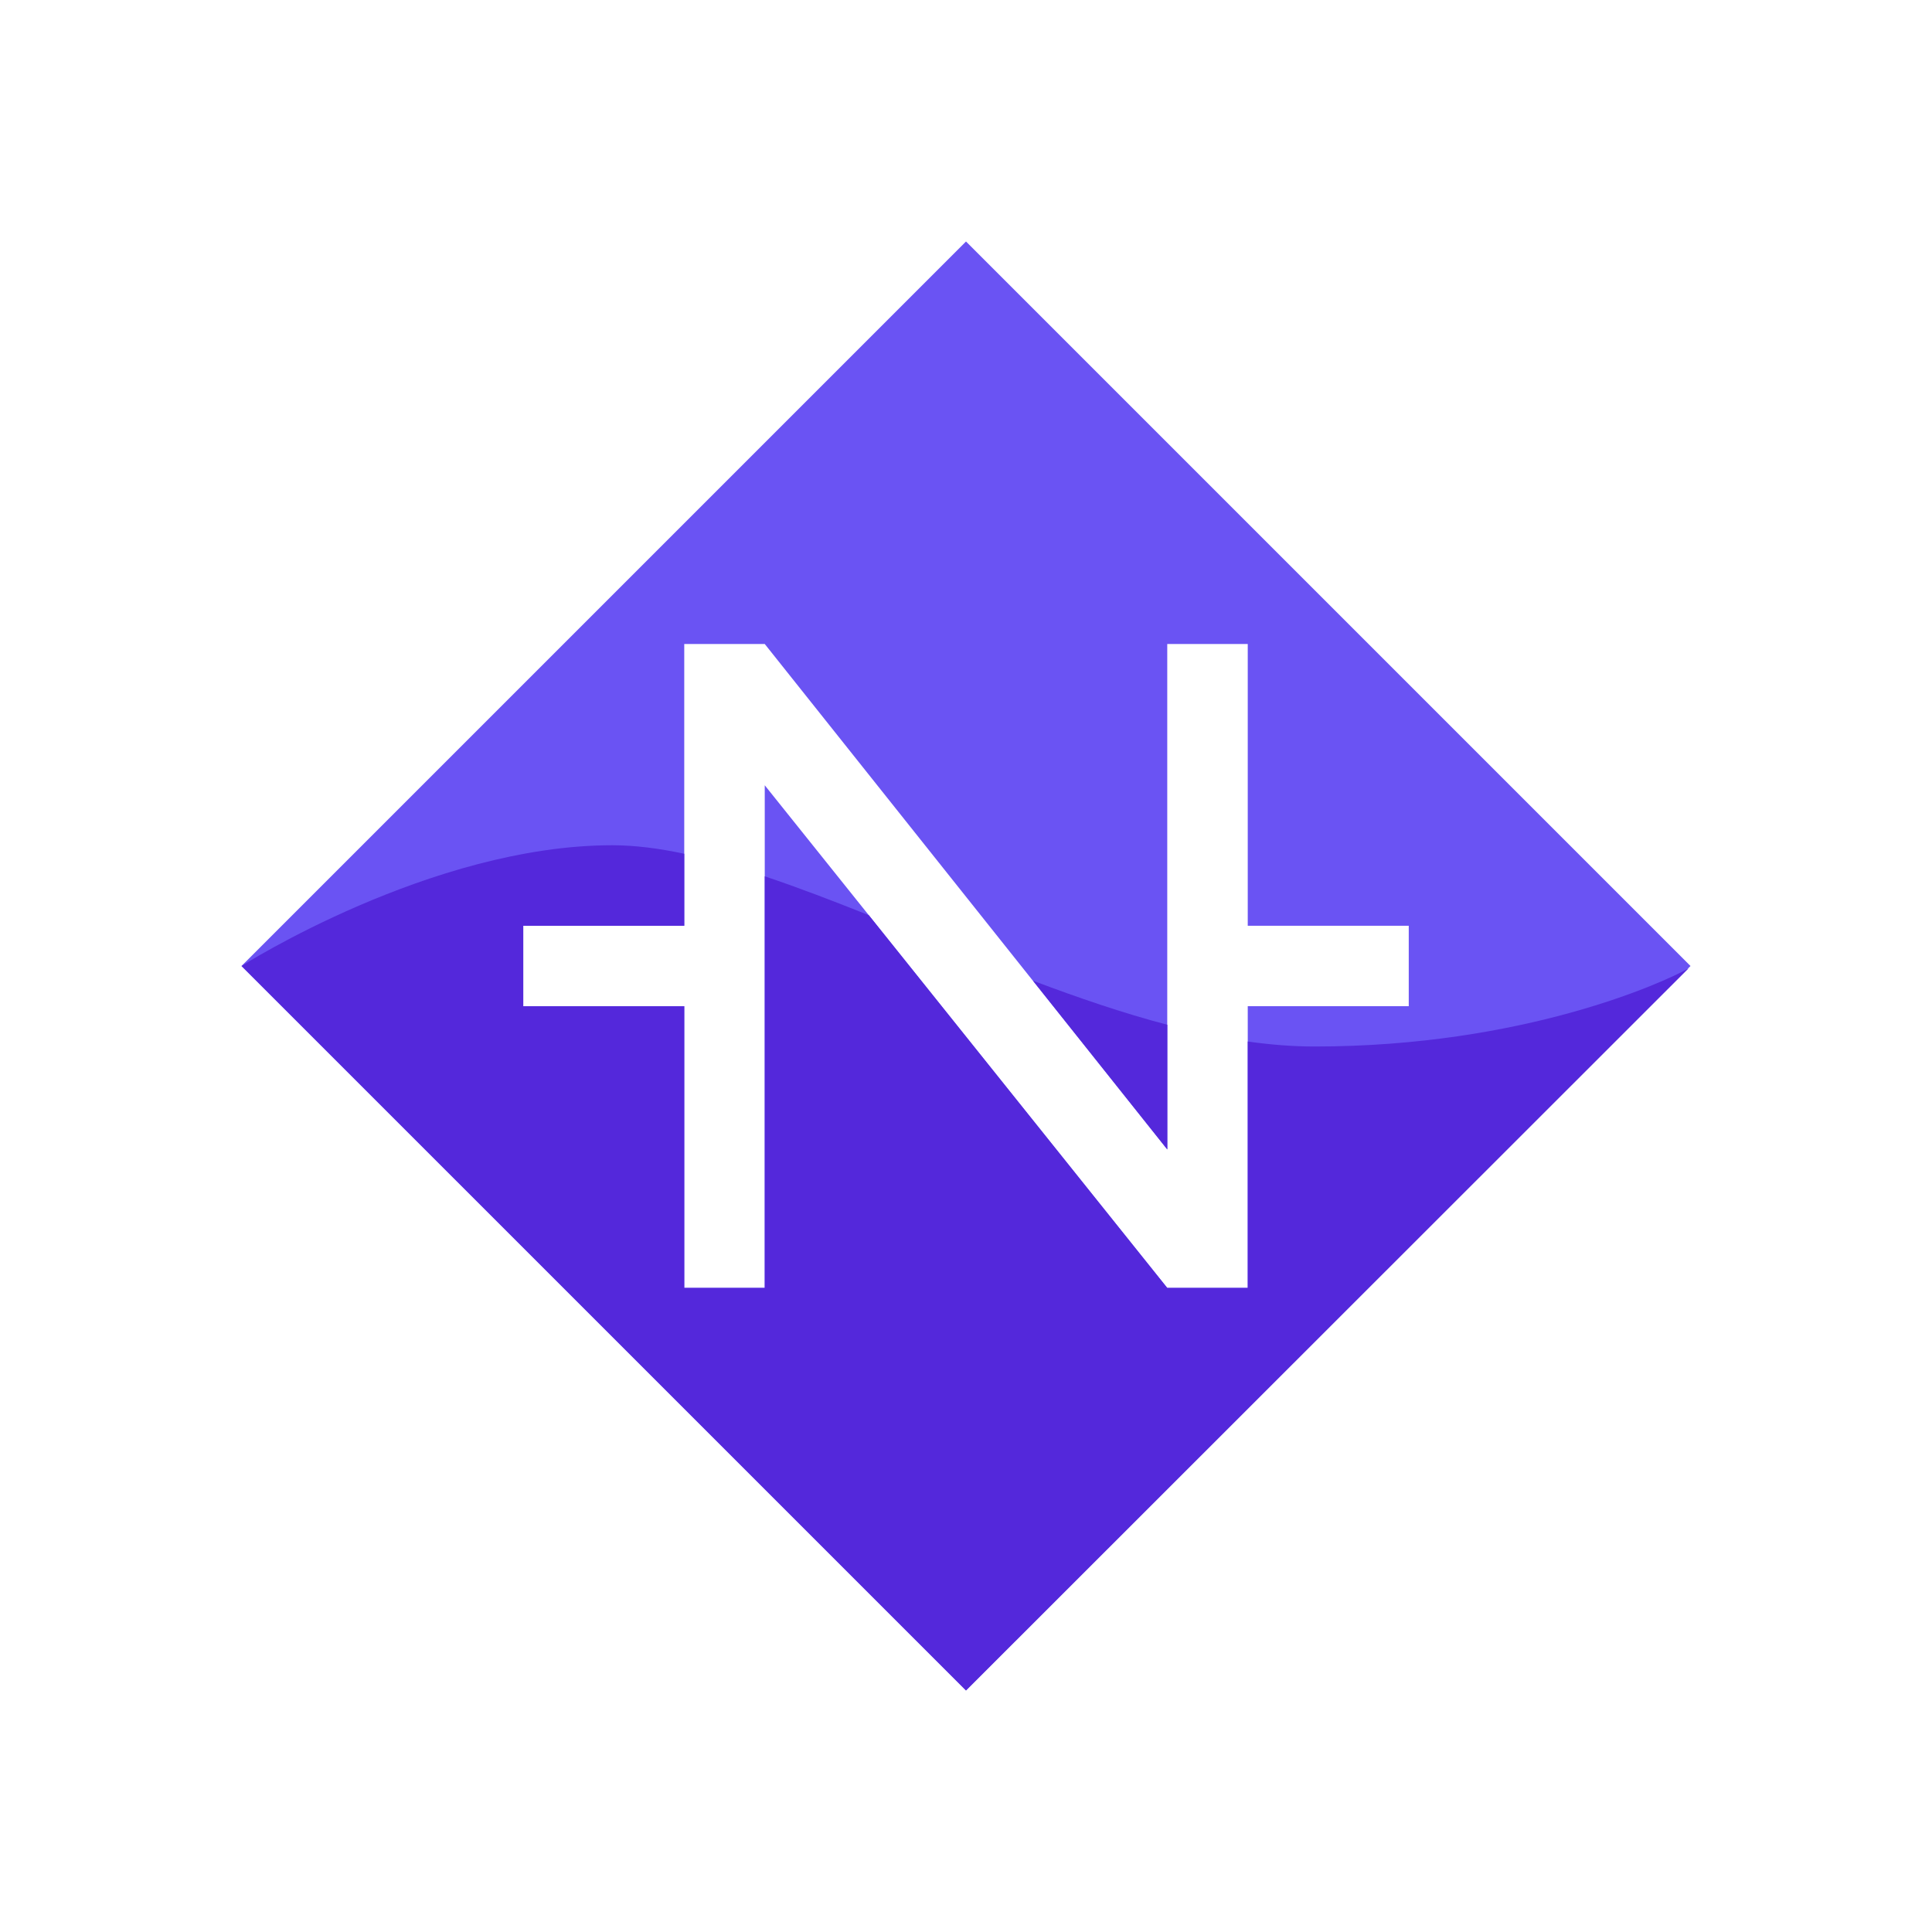 <svg width="24" height="24" viewBox="0 0 24 24" fill="none" xmlns="http://www.w3.org/2000/svg">
<path fill-rule="evenodd" clip-rule="evenodd" d="M21 12L12 3L3 12L12 20.999L21 12ZM9.5 15.999H8.5V12.499H6.5V11.5H8.5V8H9.5L14.5 14.279V12.499V11.5V8H15.5V11.5H17.5V12.499H15.5V15.999H14.5L9.5 9.755V11.5V12.499V15.999Z" fill="#6A53F3"/>
<path d="M9.5 15.999H8.5V12.5H6.5V11.5H8.5V10.606C8.184 10.538 7.884 10.5 7.605 10.5C5.355 10.5 3 12 3 12L12 21L20.975 12.03C20.675 12.2 18.93 13 16.33 13C16.059 13 15.782 12.978 15.5 12.938V15.999H14.5L10.793 11.369C10.348 11.191 9.915 11.025 9.5 10.886V15.999Z" fill="#5428DB"/>
<path d="M12.832 12.183L14.501 14.279V12.73C13.951 12.586 13.39 12.393 12.832 12.183Z" fill="#5428DB"/>
</svg>
